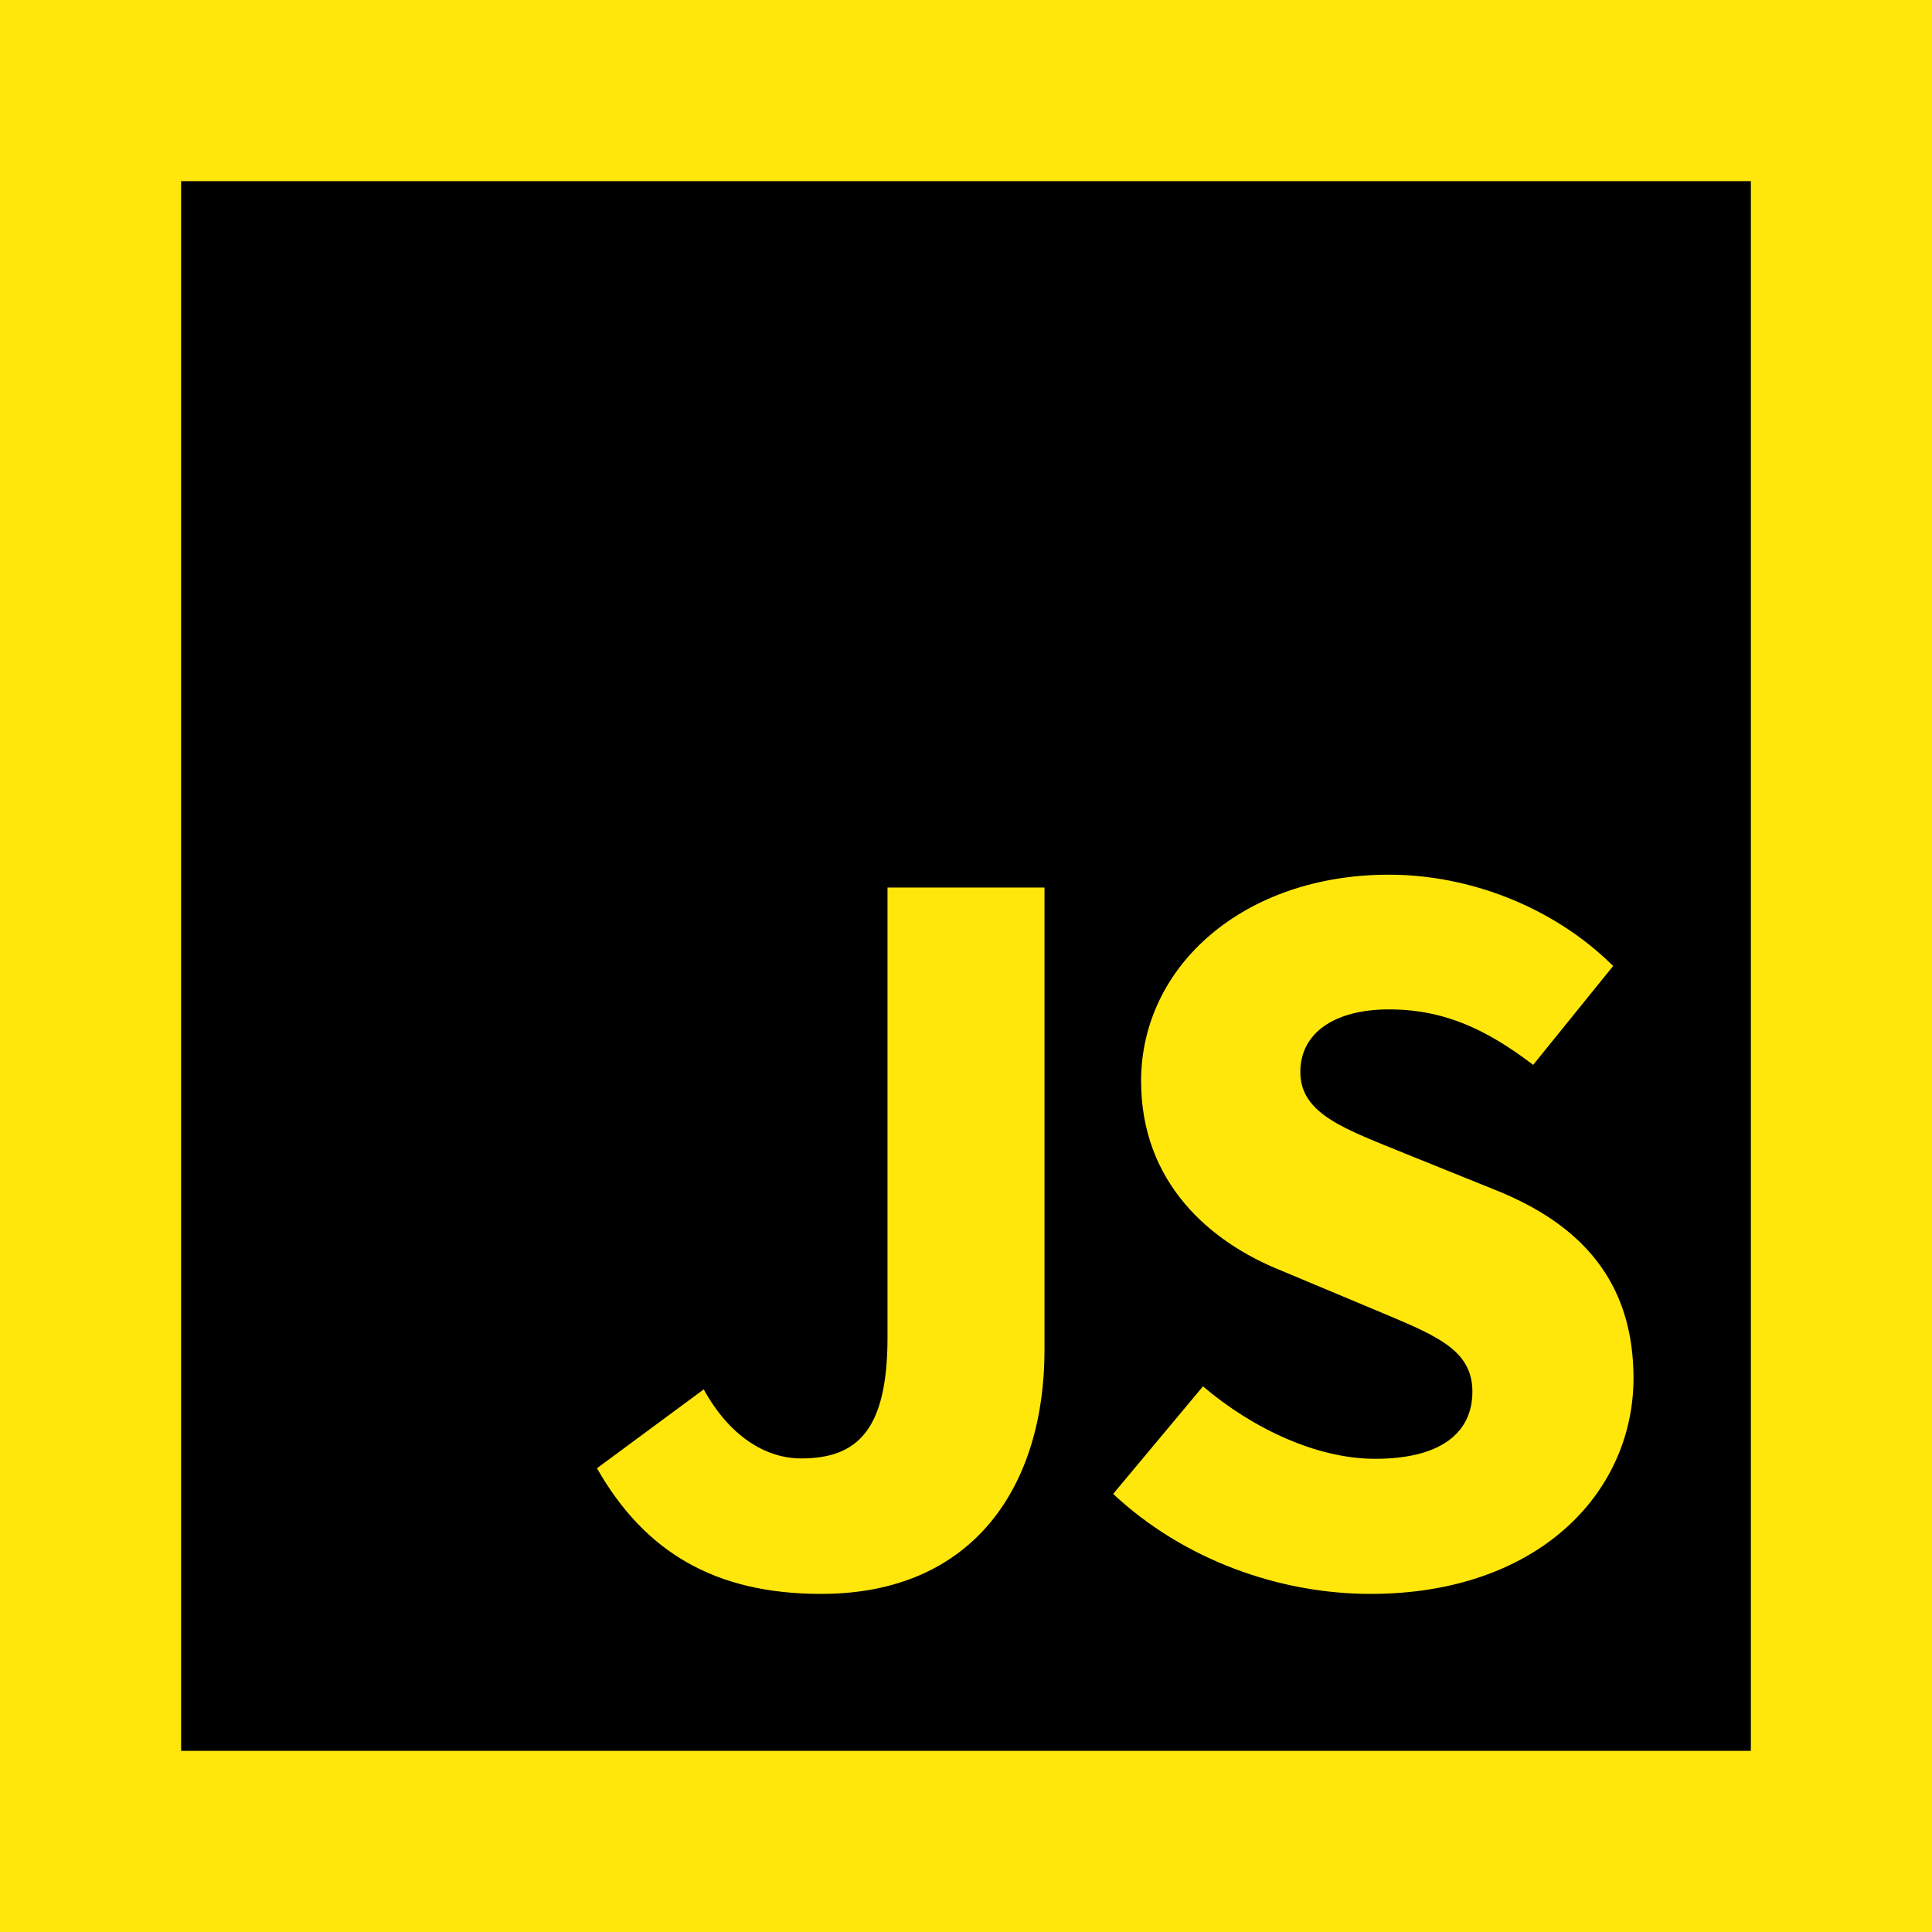 <svg xmlns="http://www.w3.org/2000/svg" viewBox="0 0 512 512"><rect width="512" height="512" fill="#ffe70c"/><path d="M48 48v416h416V48H48zm228.8 309.8c0 35.5-18.4 64.6-59.2 64.6-28 0-46.7-11-59.4-33.3l28.3-20.9c6.8 12.4 16.4 18.3 25.8 18.3 15 0 22.9-7.6 22.9-32.1V235.2h41.6v122.6zm86.4 64.6c-24.1 0-49.5-9-68.2-26.5l23.8-28.5c13.3 11.3 30.3 19.2 45.6 19.2 17.3 0 25.8-6.8 25.8-17.8 0-11.6-10.5-15.2-26.6-22l-24.1-10.1c-19-7.6-37.1-23.4-37.1-50.2 0-30.5 27.2-54.7 65.7-54.7 21.2 0 43.6 8.5 59.4 24.2l-21.2 26.2c-12.2-9.3-23.5-14.7-38.2-14.7-14.4 0-23.5 6.2-23.5 16.6 0 11.3 12.2 15.2 28 21.7l23.8 9.6c22.4 9 36.5 24 36.5 49.9-.1 30.6-25.6 57.1-69.7 57.1z"/></svg>